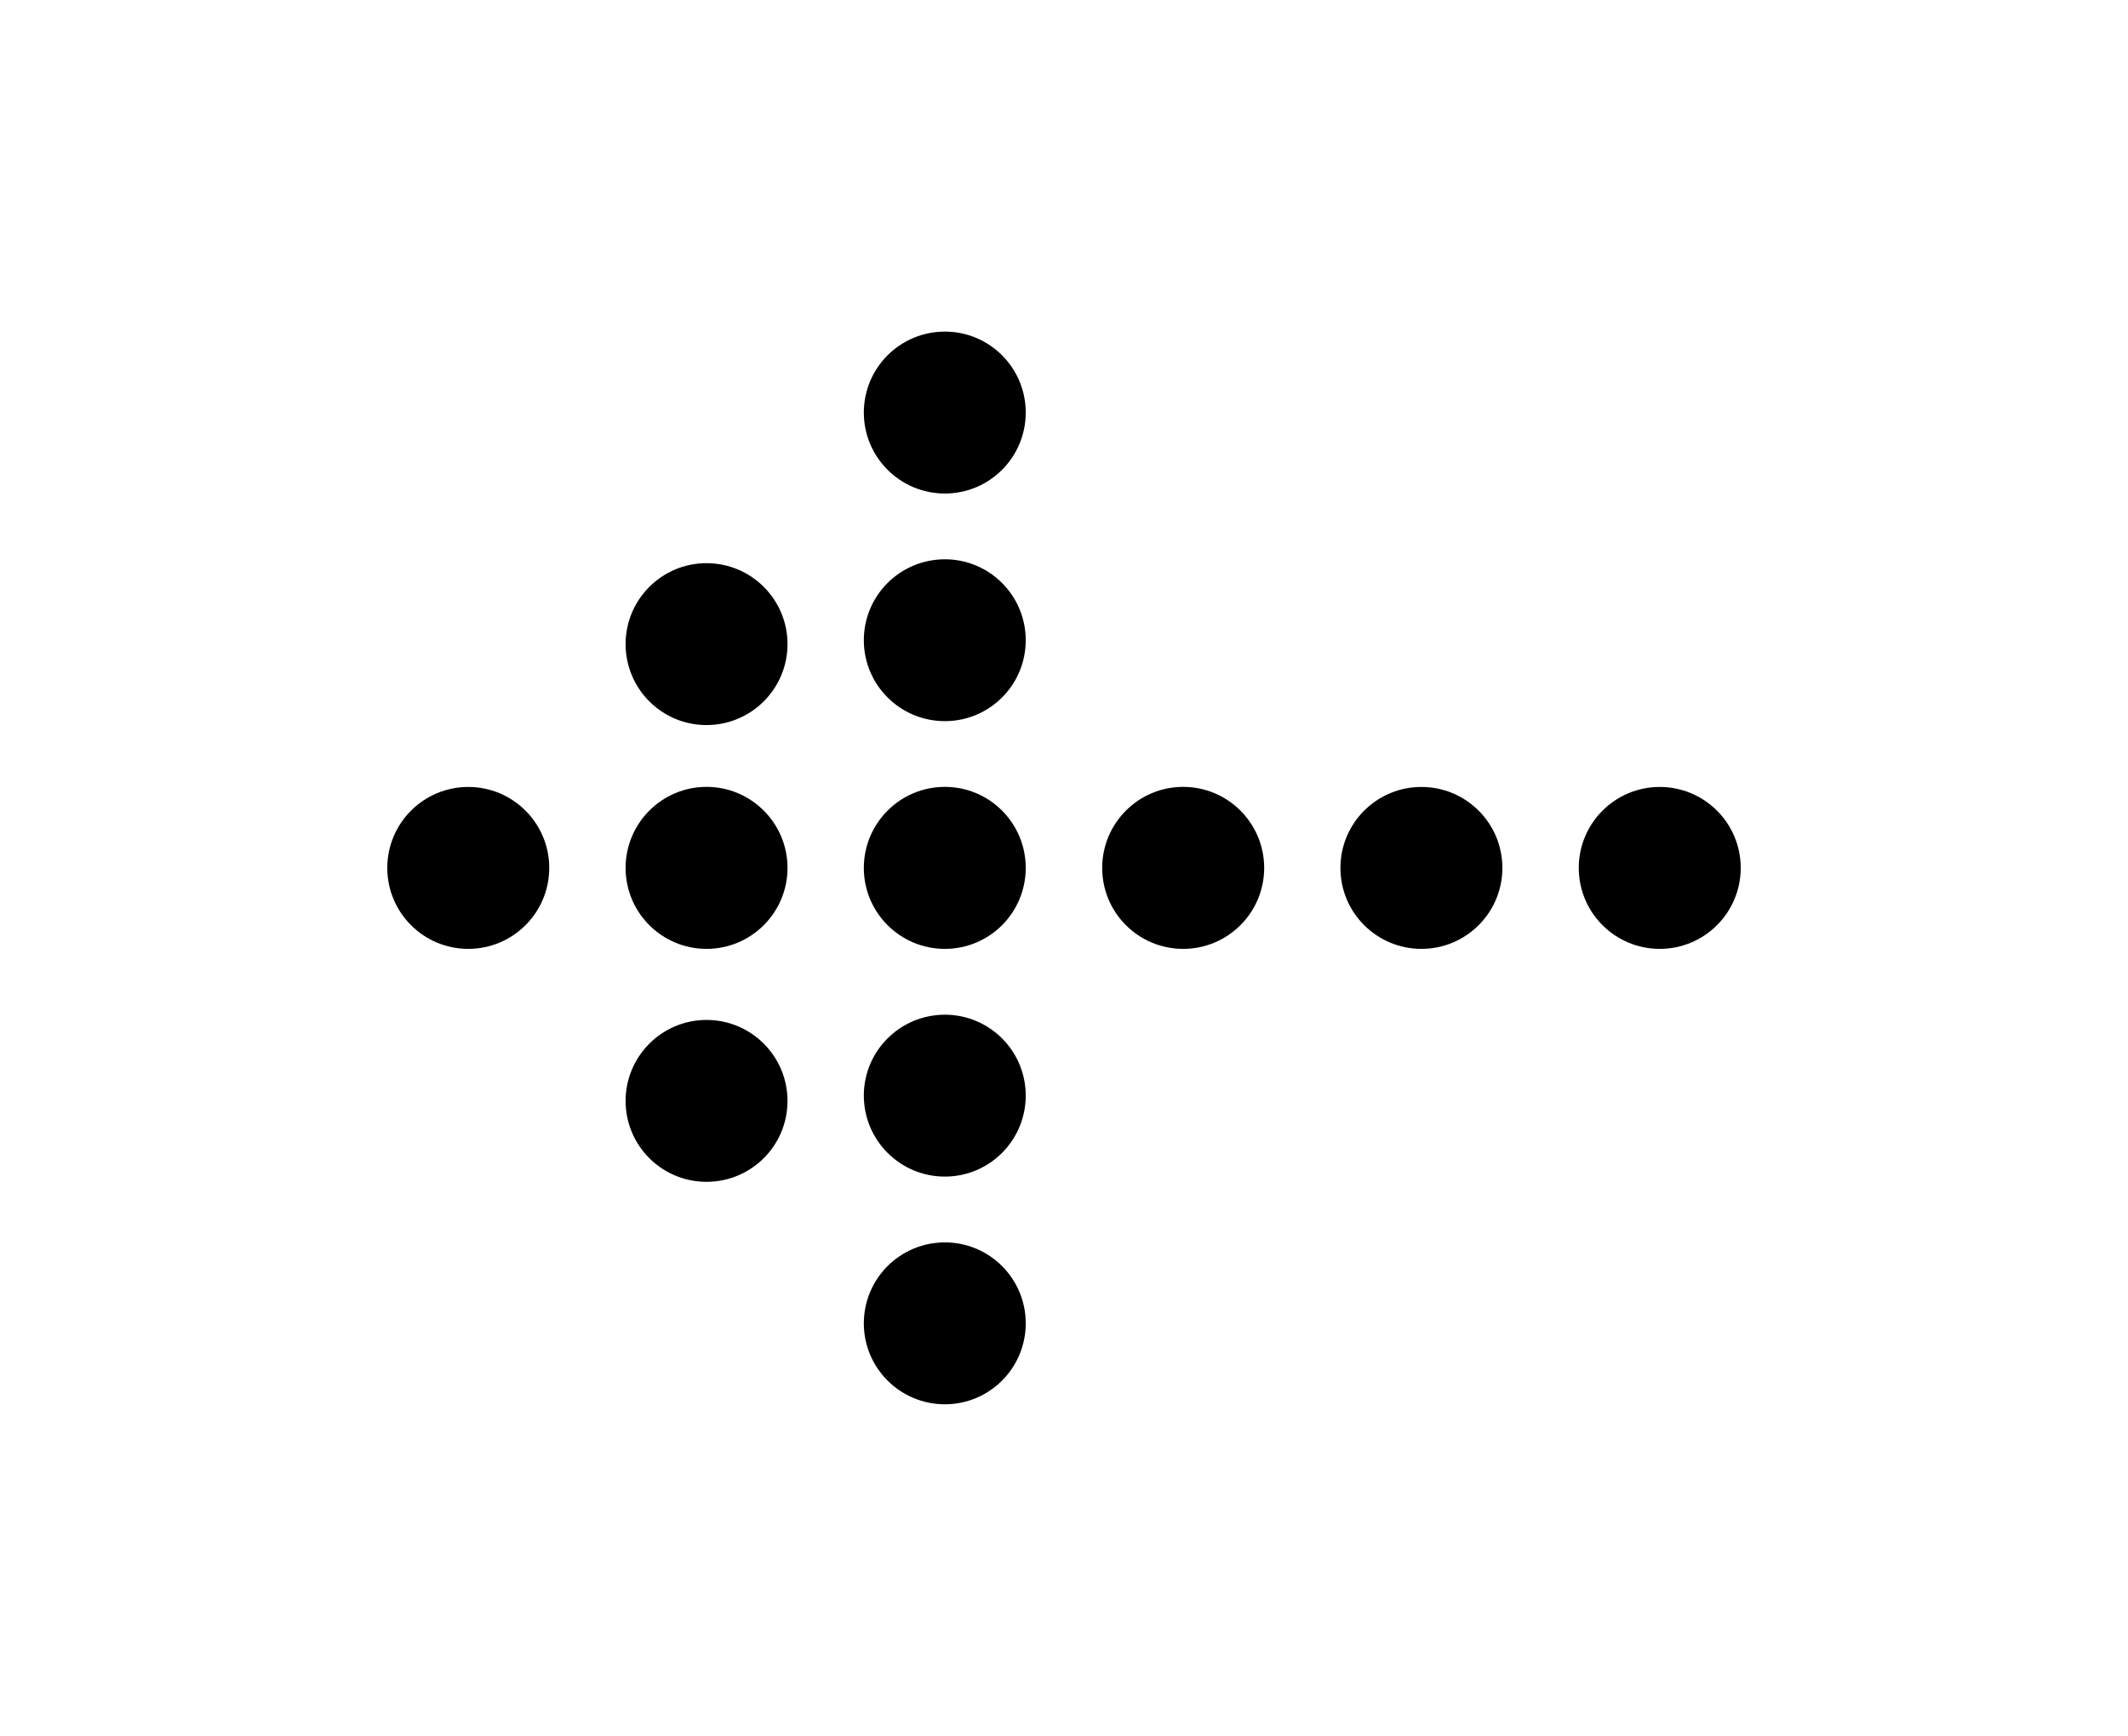 <svg xmlns="http://www.w3.org/2000/svg" viewBox="-143.829 -155.18 790.298 644.84"><path d="M148.635 167.23c0-16.61-13.465-30.106-30.075-30.106-16.569 0-30.055 13.497-30.055 30.106 0 16.619 13.476 30.075 30.055 30.075 16.599 0 30.075-13.456 30.075-30.075zm177.028 0c0-16.61-13.476-30.106-30.096-30.106-16.599 0-30.065 13.497-30.065 30.106 0 16.619 13.455 30.075 30.065 30.075s30.096-13.456 30.096-30.075zm88.464 0c0-16.61-13.465-30.075-30.075-30.075s-30.075 13.465-30.075 30.075 13.465 30.075 30.075 30.075 30.075-13.465 30.075-30.075zm88.514 0c0-16.61-13.465-30.075-30.075-30.075s-30.075 13.465-30.075 30.075 13.465 30.075 30.075 30.075 30.075-13.465 30.075-30.075zm-442.491 0c0-16.61-13.465-30.075-30.075-30.075S0 150.62 0 167.23s13.465 30.075 30.075 30.075S60.15 183.84 60.15 167.23zm88.485 86.558c0-16.599-13.465-30.085-30.075-30.085-16.569 0-30.055 13.486-30.055 30.085 0 16.64 13.476 30.054 30.055 30.054 16.599 0 30.075-13.414 30.075-30.054zm0-169.697c0-16.599-13.465-30.065-30.075-30.065-16.569 0-30.055 13.455-30.055 30.065 0 16.62 13.476 30.075 30.055 30.075 16.599-.01 30.075-13.455 30.075-30.075zm88.473 83.139c0-16.61-13.435-30.106-30.023-30.106-16.63 0-30.106 13.497-30.106 30.106 0 16.619 13.476 30.075 30.106 30.075 16.599 0 30.024-13.456 30.024-30.075zm0 169.185c0-16.63-13.435-30.075-30.023-30.075-16.63 0-30.106 13.445-30.106 30.075 0 16.599 13.476 30.065 30.106 30.065 16.599-.01 30.024-13.466 30.024-30.065zm0-84.623c0-16.569-13.435-30.034-30.023-30.034-16.63 0-30.106 13.455-30.106 30.034 0 16.63 13.476 30.106 30.106 30.106 16.599 0 30.024-13.476 30.024-30.106zm0-253.727c0-16.599-13.435-30.065-30.023-30.065-16.63 0-30.106 13.456-30.106 30.065s13.476 30.085 30.106 30.085c16.599 0 30.024-13.476 30.024-30.085zm0 84.583c0-16.599-13.435-30.065-30.023-30.065-16.63 0-30.106 13.455-30.106 30.065 0 16.62 13.476 30.055 30.106 30.055 16.599 0 30.024-13.435 30.024-30.055z"/></svg>
